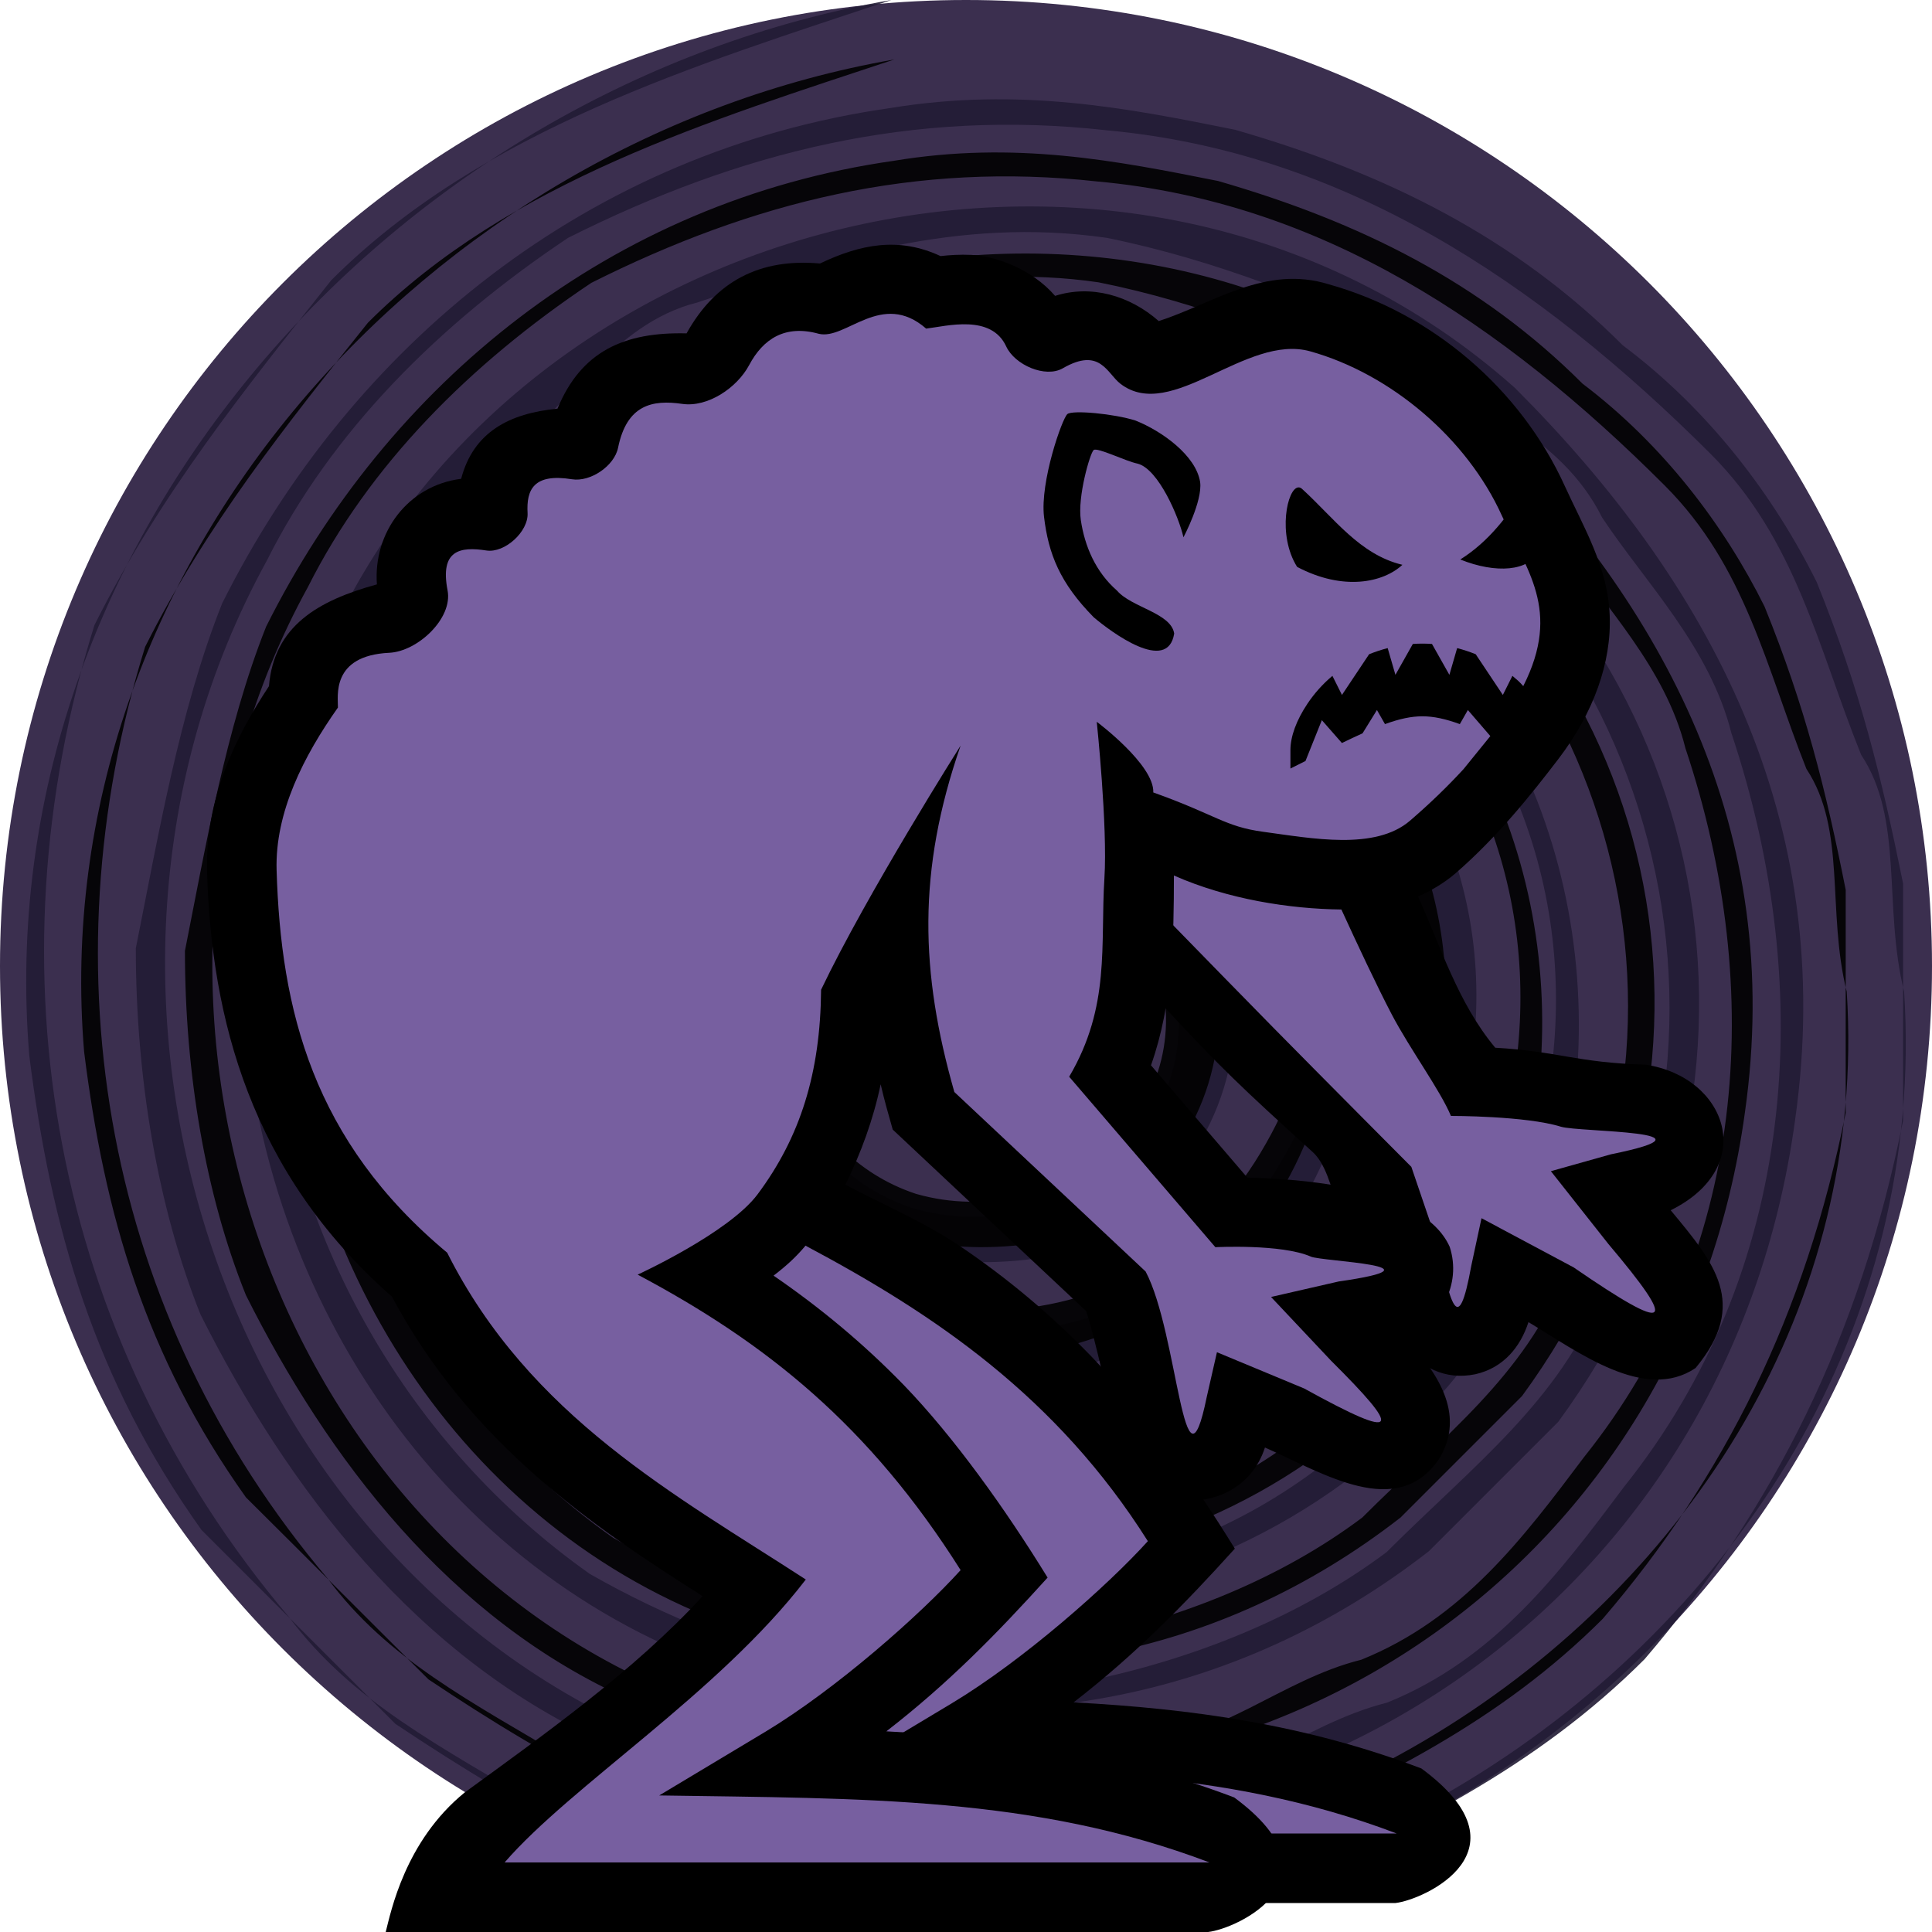 <svg height="500" viewBox="0 0 500 500" width="500" xmlns="http://www.w3.org/2000/svg"><g transform="translate(-500)"><path d="m926.777 73.223c45.241 45.241 73.223 107.741 73.223 176.777 0 69.036-27.982 131.536-73.223 176.777-45.241 45.241-107.741 73.223-176.777 73.223-69.036 0-131.536-27.982-176.777-73.223-45.241-45.241-73.223-107.741-73.223-176.777 0-69.036 27.982-131.536 73.223-176.777 45.241-45.241 107.741-73.223 176.777-73.223 69.036 0 131.536 27.982 176.777 73.223z" fill="#3b2f4f"/><g transform="translate(500)"><path d="m230.649 0c-128.192 22.347-234.171 139.432-223.064 273.244 5.62 44.559 16.726 83.632 44.559 122.706l50.179 50.179c33.453 22.347 72.526 44.559 111.465 50.179 39.073 5.62 78.012 5.62 111.465-5.62 39.073-16.726 72.526-33.453 100.359-61.286 33.453-39.073 55.8-83.632 66.906-139.432v-61.286c-5.62-27.833-11.106-50.179-22.347-78.012-11.106-22.347-27.833-44.559-50.179-61.286-27.833-27.833-61.286-44.559-100.359-55.8-27.833-5.62-55.8-11.106-89.253-5.62-78.012 11.106-139.432 61.286-172.885 128.192-11.106 27.833-16.726 61.286-22.347 89.253 0 33.453 5.62 66.906 16.726 94.739 22.347 44.559 55.8 89.253 105.979 111.465 16.726 5.62 33.453 11.106 55.8 16.726 122.706 22.347 234.171-55.8 250.897-178.371 11.106-78.012-22.347-139.432-72.526-189.612-100.359-89.253-267.624-44.559-312.183 78.012-5.62 27.833-16.726 55.8-16.726 83.632 5.62 78.012 55.8 150.538 133.812 172.885 61.286 16.726 122.706 5.62 172.885-33.453 11.106-11.106 22.347-22.347 33.453-33.453 61.286-83.632 44.559-195.098-44.559-256.517-27.833-16.726-55.8-22.347-89.253-27.833-22.347-5.62-44.559 5.62-66.906 11.106-27.833 16.726-50.179 22.347-72.526 50.179-27.833 33.453-33.453 66.906-39.073 105.979 0 55.8 27.833 117.085 83.632 144.918 78.012 44.559 183.991 11.106 223.064-72.526 22.347-55.8 11.106-128.192-39.073-172.885-33.453-27.833-66.906-39.073-111.465-39.073-66.906 5.62-111.465 55.8-122.706 122.706-11.106 72.526 33.453 139.432 105.979 150.538 100.359 16.726 183.991-89.253 139.432-178.371-11.106-16.726-27.833-39.073-50.179-50.179-27.833-11.106-55.8-16.726-83.632-11.106-33.453 5.62-55.8 27.833-72.526 50.179-16.726 27.833-16.726 55.8-11.106 83.632 11.106 33.453 39.073 61.286 72.526 72.526 44.559 16.726 89.253-5.62 111.465-39.073 33.453-55.8 5.62-117.085-50.179-139.432-50.179-16.726-122.706 27.833-105.979 89.253 5.62 16.726 11.106 39.073 27.833 50.179 22.347 16.727 50.179 16.727 72.526 11.106 22.347-11.106 39.073-33.453 39.073-61.286-5.62-16.726-5.62-39.073-22.347-50.179-13.916-8.363-29.238-11.14-43.171-8.347-13.933 2.793-26.478 11.157-34.841 25.073-5.62 16.726-11.106 33.453 9.501 44.827 41.749-49.109 35.326.401 29.84-16.459v5.62c16.726-5.62 22.347-22.347 27.833-33.453 5.62 5.62 16.726 11.106 16.726 22.347 11.106 39.073-27.833 72.526-66.906 61.286-33.453-11.106-44.559-50.179-39.073-83.632 5.62-22.347 22.347-39.073 50.179-44.559 33.453-5.62 66.906 11.106 83.632 39.073 16.726 27.833 16.726 50.179 0 78.012-33.453 55.8-105.979 55.8-150.538 11.106-33.453-44.559-22.347-117.085 27.833-144.918 16.726-11.106 39.073-16.726 61.286-16.726 11.106 0 27.833 5.62 39.073 11.106 27.833 11.106 39.073 39.073 55.8 61.286 5.62 16.726 5.62 27.833 5.62 44.559-5.62 72.526-72.526 122.706-144.918 105.979-83.632-22.347-122.706-122.706-72.526-195.098 11.106-16.726 22.347-27.833 39.073-39.073 78.012-44.559 167.265-5.62 200.718 66.906 39.073 94.739-39.073 206.338-139.432 200.718-27.833-5.62-55.8-5.62-78.012-22.347-22.347-11.106-27.833-27.833-39.073-39.073-66.906-78.012-33.453-195.098 55.8-239.791 39.073-16.726 83.632-16.726 128.192-5.62 94.739 33.453 139.432 144.918 94.739 234.171-11.106 27.833-33.453 44.559-55.8 66.906-22.347 16.726-50.179 27.833-78.012 33.453-44.559 5.62-89.253-5.62-128.192-27.833-94.739-66.906-117.085-211.824-22.347-289.97 16.727-11.106 27.833-33.453 50.179-39.073 33.453-11.106 66.906-22.347 105.979-16.726 27.833 5.62 55.8 16.726 78.012 27.833 16.726 16.726 39.073 22.347 50.179 44.559 11.106 16.726 27.833 33.453 33.453 55.8 22.347 66.906 16.726 139.432-27.833 195.098-16.726 22.347-33.453 44.559-61.286 55.8-22.347 5.62-39.073 22.347-61.286 22.347-39.073 0-83.632 5.62-122.706-11.106-117.085-44.559-167.265-195.098-105.979-306.697 16.727-33.453 44.559-61.286 78.012-83.632 44.559-22.347 89.253-33.453 139.432-27.833 61.286 5.62 111.465 39.073 156.159 83.632 22.347 22.347 27.833 50.179 39.073 78.012 11.106 16.727 5.62 39.073 11.106 61.286 11.106 172.885-195.098 301.077-351.256 211.824-27.833-16.726-50.179-27.833-66.906-50.179-61.286-72.526-78.012-167.265-50.179-256.517 16.726-33.453 39.073-61.286 61.286-89.253 39.073-39.073 94.739-55.8 144.918-72.526" fill="#221b35" opacity=".9"/><path d="m231.451 15.388c-120.565 21.008-220.121 131.002-209.683 256.785 5.219 41.883 15.79 78.681 41.883 115.346 15.79 15.656 31.446 31.446 47.236 47.102 31.446 21.009 68.11 41.883 104.775 47.236 36.664 5.219 73.329 5.219 104.775-5.219 36.664-15.656 68.11-31.446 94.337-57.673 31.446-36.664 52.454-78.681 62.892-131.002v-57.673c-5.219-26.227-10.437-47.236-21.009-73.329-10.437-21.008-26.227-41.883-47.102-57.673-26.227-26.227-57.673-41.883-94.337-52.454-26.227-5.219-52.454-10.437-83.9-5.219-73.329 10.437-131.002 57.673-162.448 120.565-10.437 26.227-15.79 57.673-21.008 83.9 0 31.446 5.219 62.892 15.79 89.119 21.008 41.883 52.454 83.9 99.556 104.775 15.79 5.219 31.446 10.437 52.454 15.656 115.346 21.008 220.121-52.454 235.91-167.666 10.437-73.329-21.008-131.002-68.11-178.237-94.337-83.9-251.566-41.883-293.45 73.329-5.219 26.227-15.79 52.454-15.79 78.681 5.219 73.329 52.454 141.573 125.783 162.448 57.673 15.79 115.346 5.219 162.448-31.446 10.437-10.437 21.008-21.008 31.446-31.446 57.673-78.681 41.883-183.456-41.883-241.129-26.227-15.79-52.454-21.008-83.9-26.227-21.008-5.219-41.883 5.219-62.892 10.437-26.227 15.79-47.236 21.008-68.11 47.102-26.227 31.446-31.446 62.892-36.664 99.556 0 52.454 26.227 110.127 78.681 136.221 73.329 41.883 173.019 10.437 209.683-68.11 21.008-52.454 10.437-120.565-36.664-162.448-31.446-26.227-62.892-36.664-104.775-36.664-62.892 5.219-104.775 52.454-115.346 115.346-10.437 68.11 31.446 131.002 99.556 141.573 94.337 15.656 173.019-83.9 131.002-167.666-10.437-15.79-26.227-36.664-47.102-47.236-26.227-10.437-52.454-15.656-78.681-10.437-31.446 5.219-52.454 26.227-68.11 47.236-15.79 26.227-15.79 52.454-10.437 78.681 10.437 31.446 36.664 57.673 68.11 68.11 41.883 15.79 83.9-5.219 104.775-36.664 31.446-52.454 5.219-110.127-47.102-131.002-47.236-15.79-115.346 26.227-99.556 83.9 5.219 15.656 10.437 36.664 26.227 47.236 21.008 15.79 47.102 15.79 68.11 10.437 21.008-10.437 36.664-31.446 36.664-57.673-5.219-15.79-5.219-36.664-21.008-47.236-13.114-7.895-27.532-10.504-40.629-7.861-13.097 2.643-24.872 10.538-32.7 23.651-5.219 15.656-10.437 31.446 8.965 42.151 39.207-46.7 33.052-.268 27.967-16.057v5.219c15.79-5.219 21.008-21.008 26.227-31.446 5.219 5.219 15.656 10.437 15.656 21.008 10.437 36.664-26.227 68.11-62.892 57.673-31.446-10.437-41.883-47.236-36.664-78.681 5.219-21.008 21.008-36.664 47.102-41.883 31.446-5.219 62.892 10.437 78.681 36.664 15.656 26.227 15.656 47.236 0 73.329-31.446 52.454-99.556 52.454-141.573 10.437-31.446-41.883-21.008-110.127 26.227-136.221 15.79-10.437 36.664-15.656 57.673-15.656 10.437 0 26.227 5.219 36.664 10.437 26.227 10.437 36.664 36.664 52.454 57.673 5.219 15.79 5.219 26.227 5.219 41.883-5.219 68.11-68.11 115.346-136.221 99.556-78.681-21.008-115.346-115.346-68.11-183.456 10.437-15.656 21.008-26.227 36.664-36.664 73.329-41.883 157.229-5.219 188.675 62.892 36.664 89.119-36.664 193.893-131.002 188.675-26.227-5.219-52.454-5.219-73.329-21.008-21.008-10.437-26.227-26.227-36.664-36.664-62.892-73.329-31.446-183.456 52.454-225.339 36.664-15.79 78.681-15.79 120.565-5.219 89.119 31.446 131.002 136.221 89.119 220.121-10.437 26.227-31.446 41.883-52.454 62.892-21.008 15.79-47.236 26.227-73.329 31.446-41.883 5.219-83.9-5.219-120.565-26.227-89.119-62.892-110.127-199.112-21.008-272.575 15.656-10.437 26.227-31.446 47.102-36.664 31.446-10.437 62.892-21.008 99.556-15.656 26.227 5.219 52.454 15.656 73.329 26.227 15.656 15.79 36.664 21.008 47.102 41.883 10.437 15.79 26.227 31.446 31.446 52.454 21.008 62.892 15.79 131.002-26.227 183.456-15.79 21.008-31.446 41.883-57.673 52.454-21.008 5.219-36.664 21.008-57.673 21.008-36.664 0-78.681 5.219-115.346-10.437-110.127-41.883-157.229-183.456-99.556-288.231 15.79-31.446 41.883-57.673 73.329-78.681 41.883-21.008 83.9-31.446 131.002-26.227 57.673 5.219 104.775 36.664 146.792 78.681 21.009 21.008 26.227 47.102 36.664 73.329 10.437 15.79 5.219 36.664 10.437 57.673 10.437 162.448-183.456 283.012-330.248 199.112-26.227-15.656-47.236-26.227-62.892-47.236-57.673-68.11-73.329-157.229-47.236-241.129 15.79-31.446 36.664-57.673 57.673-83.9 36.664-36.664 89.119-52.454 136.221-68.11" opacity=".9"/></g></g><g><g transform="translate(48.453 -7.494)"><path d="m101.43 335.562c20.292 38.05 51.885 59.431 80.41 77.527-17.765 19.36-41.035 35.812-61.607 50.824-15.42 12.567-19.074 30.894-20.41 36.086l212.844-0c7.544-.847 35.427-13.69 6.742-34.824-30.136-11.443-59.594-15.485-90.021-17.107 15.918-12.317 28.596-25.249 41.732-39.787-11.005-17.897-24.218-36.329-37.117-49.731-10.598-10.922-21.618-20.153-33.801-28.413-9.356-6.344-19.873-10.778-29.877-16.039-5.286-2.78-15.93-8.204-15.93-8.204-2.623 10.853-16.866 21.286-37.82 31.476z"/><path d="m147.612 316.578c-7.444 9.982-31.037 20.791-31.037 20.791 38.937 25.336 59.616 50.617 91.967 71.41-19.053 24.816-49.261 45.787-68.539 63.676 36.0.524 68.744 1.44 100.684 9.549h72.332c-45.138-17.14-89.667-16.532-142.412-17.344l27.387-16.43c18.359-11.055 40.168-30.323 50.615-41.885-23.634-37.424-55.222-58.722-88.594-76.471z" fill="#775fa0" stroke-width="36"/></g><path d="m381.793 355.658c7.326-1.647 11.694-7.085 13.771-13.494 12.977 7.787 30.121 20.749 43.242 11.883 13.878-16.683 4.779-27.32-6.432-40.834 22.821-11.293 14.514-34.509-6.494-37.674-18.027-.529-22.607-3.471-38.91-4.387-9.756-11.672-14.256-26.606-19.99-39.143-3.109-6.698-6.854-11.593-8.822-15.969-10.511 2.77-21.66.609-31.207-.77-9.992-1.347-12.195-4.376-28.479-10.186.287-7.173-14.633-18.289-14.633-18.289 1.819 16.8 1.965 33.871 1.707 49.85 6.78 8.013 13.181 21.177 16.275 24.503 14.063 15.116 19.163 20.024 37.935 37.029 6.146 5.568 7.048 23.263 10.985 30.523 6.665 12.702 15.078 30.214 31.051 26.957z"/><path d="m329.957 266.387c11.721 11.911 35.299 35.598 35.299 35.598s4.294 12.61 6.441 18.915c3.732 16.234 5.573 25.972 9.078 6.643.879-4.091 2.637-12.272 2.637-12.272s15.891 8.485 23.837 12.728c25.365 17.434 27.203 15.499 8.977-6.085l-14.86-18.813s10.346-2.907 15.519-4.361c30.391-6.19-8.229-5.688-12.933-7.15-9.1-2.829-28.452-2.789-28.452-2.789-2.739-6.592-10.609-17.292-15.316-26.267-7.626-14.539-20.899-44.6-20.899-44.6-20.277-2.505-119.027-118.983-53.3 3.424 0 0 29.257 30.076 43.972 45.03z" fill="#775fa0" stroke-width="36"/><path d="m144.277 105.76c-12.472 1.206-21.756 6.058-24.932 18.154-13.752 1.719-22.797 13.915-21.801 27.324-15.262 4.191-26.667 10.808-27.934 26.34-8.701 13.186-16.578 29.156-16.018 48.164 1.109 37.578 11.183 77.711 47.836 109.82 20.292 38.05 51.885 59.431 80.41 77.527-17.765 19.36-41.035 35.812-61.607 50.824-15.42 12.567-19.074 30.894-20.41 36.086l212.844-0c7.544-.847 35.427-13.69 6.742-34.824-30.136-11.443-59.594-15.485-90.021-17.107 15.918-12.317 28.596-25.249 41.732-39.787-11.005-17.897-24.218-36.329-37.117-49.731-10.598-10.922-21.859-20.216-33.801-28.413 3.563-2.756 5.837-4.861 8.266-7.756 4.038-4.813 7.529-10.144 10.31-15.777 4.064-8.234 7.227-16.868 9.139-25.988.985 4.228 1.928 7.526 3.123 11.721l50.055 46.971c1.342 3.772 4.458 16.804 6.654 26.758 2.172 10.314 5.734 18.213 14.166 21.674 11.615 2.53 22.019-2.527 25.459-13.123 15.391 6.825 34.143 18.734 44.977 3.082 7.462-11.943-1.073-23.326-8.49-31.221 8.887-4.157 14.5-14.017 11.324-23.799-7.068-15.786-39.781-17.632-52.377-17.912l-24.928-29.066c5.729-16.22 5.902-33.203 5.93-49.121 13.885 6.141 29.937 8.645 43.338 8.799 6.124.035 12.843-.33 19.834-3.367 3.132-1.361 6.689-3.417 9.633-5.939l.016-.014c10.832-9.371 19.635-20.417 26.696-29.652 9.053-11.855 13.787-24.995 13.261-37.237-.462-12.418-6.856-22.926-11.547-33.236-11.475-25.324-34.397-44.875-61.117-52.346-16.435-5.125-29.777 4.899-44.037 9.506-7.502-6.618-17.514-9.495-26.83-6.521-6.122-7.096-15.601-10.33-21.621-10.605-3.089-.141-5.76.052-8.025.305-10.845-5.052-20.76-3.055-31.199 1.92-15.564-1.4-27.008 4.577-34.525 18.083-16.131-.398-27.282 4.618-33.406 19.487z"/><path d="m283.839 186.797s14.921 11.117 14.634 18.29c16.284 5.81 18.487 8.838 28.479 10.185 12.572 1.695 28.909 4.877 37.948-2.869 5.165-4.447 9.756-8.894 13.845-13.341l9.254-11.404c16.628-23.188 10.439-34.674 3.63-48.154-1.005-1.989-2.023-4.022-2.984-6.142-8.977-19.812-28.62-36.582-49.569-42.44-16.569-4.633-35.89 18.492-49.083 8.418-3.52-2.688-5.245-9.613-14.935-4.033-4.533 2.611-12.456-.889-14.646-5.639-3.888-8.435-15.34-5.281-20.725-4.625-11.51-10.035-20.768 3.05-27.785 1.341-8.694-2.415-14.387 1.277-18.02 8.098-3.139 5.895-10.729 11.003-17.338 10.043-7.758-1.128-14.321.232-16.589 11.357-.962 4.72-7.177 8.919-11.933 8.151-9.929-1.603-11.82 2.709-11.486 8.744.265 4.793-5.911 10.425-10.656 9.69-6.816-1.056-12.065-.117-10.048 10.331 1.396 7.231-7.729 15.792-15.087 16.144-15.233.728-13.212 11.451-13.29 14.176-8.827 12.502-16.311 27.105-15.869 42.093 1.065 36.111 9.371 70.001 44.144 98.985 21.301 42.393 59.237 62.778 92.811 84.583-22.547 29.368-60.782 53.37-77.948 73.224h182.424c-45.138-17.14-89.667-16.531-142.412-17.343l27.387-16.43c18.359-11.055 40.168-30.324 50.615-41.886-23.634-37.424-50.209-58.721-83.581-76.47 0 0 23.594-10.809 31.039-20.791 11.047-14.812 16.255-31.404 16.432-52.941 11.868-24.848 36.11-63.184 36.11-63.184-11.259 32.454-10.448 58.721-1.623 89.654l49.499 46.45c8.436 15.874 9.867 61.635 15.824 32.454.879-3.854 2.637-11.562 2.637-11.562s15.046 6.254 22.569 9.381c25.369 13.999 25.143 10.894 6.999-7.15-5.19-5.51-15.57-16.531-15.57-16.531s11.665-2.671 17.497-4.006c28.92-4.149-4.253-5.145-7.202-6.44-7.574-3.327-24.699-2.434-24.699-2.434l-37.835-44.117c10.752-18.255 8.02-34.036 9.121-51.404.854-13.475-1.986-40.458-1.986-40.458z" fill="#775fa0" stroke-width="36"/><path d="m398.135 142.563c-2.238 5.305-11.049 5.951-20.214 2.232 7.412-4.656 12.422-11.372 16.916-18.53zm-62.071-16.429c.303-.005.611.122.913.398 8.295 7.568 14.907 16.999 25.965 19.641-4.891 4.553-15.232 6.88-27.251.538-5.188-8.264-2.564-20.536.373-20.576z" stroke-width="1"/><path d="m394.219 177.568c-1.133-1.284-1.497-1.553-2.812-2.656l-2.47 4.939-7.024-10.535c-1.566-.632-3.172-1.162-4.806-1.587l-2.006 6.918-4.503-7.992c-1.652-.117-3.306-.117-4.958 0l-4.503 7.992-2.006-6.918c-1.635.425-3.24.955-4.806 1.587l-7.025 10.535-2.47-4.938c-2.489 2.086-4.669 4.517-6.472 7.218-2.852 4.278-4.395 8.454-4.395 12.032v4.736l3.895-1.947 4.237-10.577 5.192 5.918c1.92-.927 3.7-1.767 5.337-2.502l3.73-6.036 2.08 3.644c3.732-1.357 6.77-2.018 9.686-2.018 2.915 0 5.954.661 9.686 2.018l2.08-3.644 5.813 6.74c9.733 2.977 16.138-4.294 8.522-12.926z" stroke-width="1"/><path d="m270.193 133.742c-1.068-9.026 4.705-25.505 6.052-26.587 1.347-1.081 12.081-.091 17.625 1.684 6.825 2.714 15.64 9.032 16.726 15.921.65 4.936-4.318 14.297-4.318 14.297-1.191-5.257-6.452-17.626-11.836-19.061-3.085-.608-10.51-4.332-11.421-3.515-.911.817-4.204 12.039-3.307 18.109 1.001 6.77 3.835 13.436 9.374 18.265 3.734 4.366 14.006 5.776 14.791 11.113-1.703 10.507-16.364-.431-20.813-4.207-8.755-8.885-11.735-16.41-12.873-26.019z"/></g></svg>
